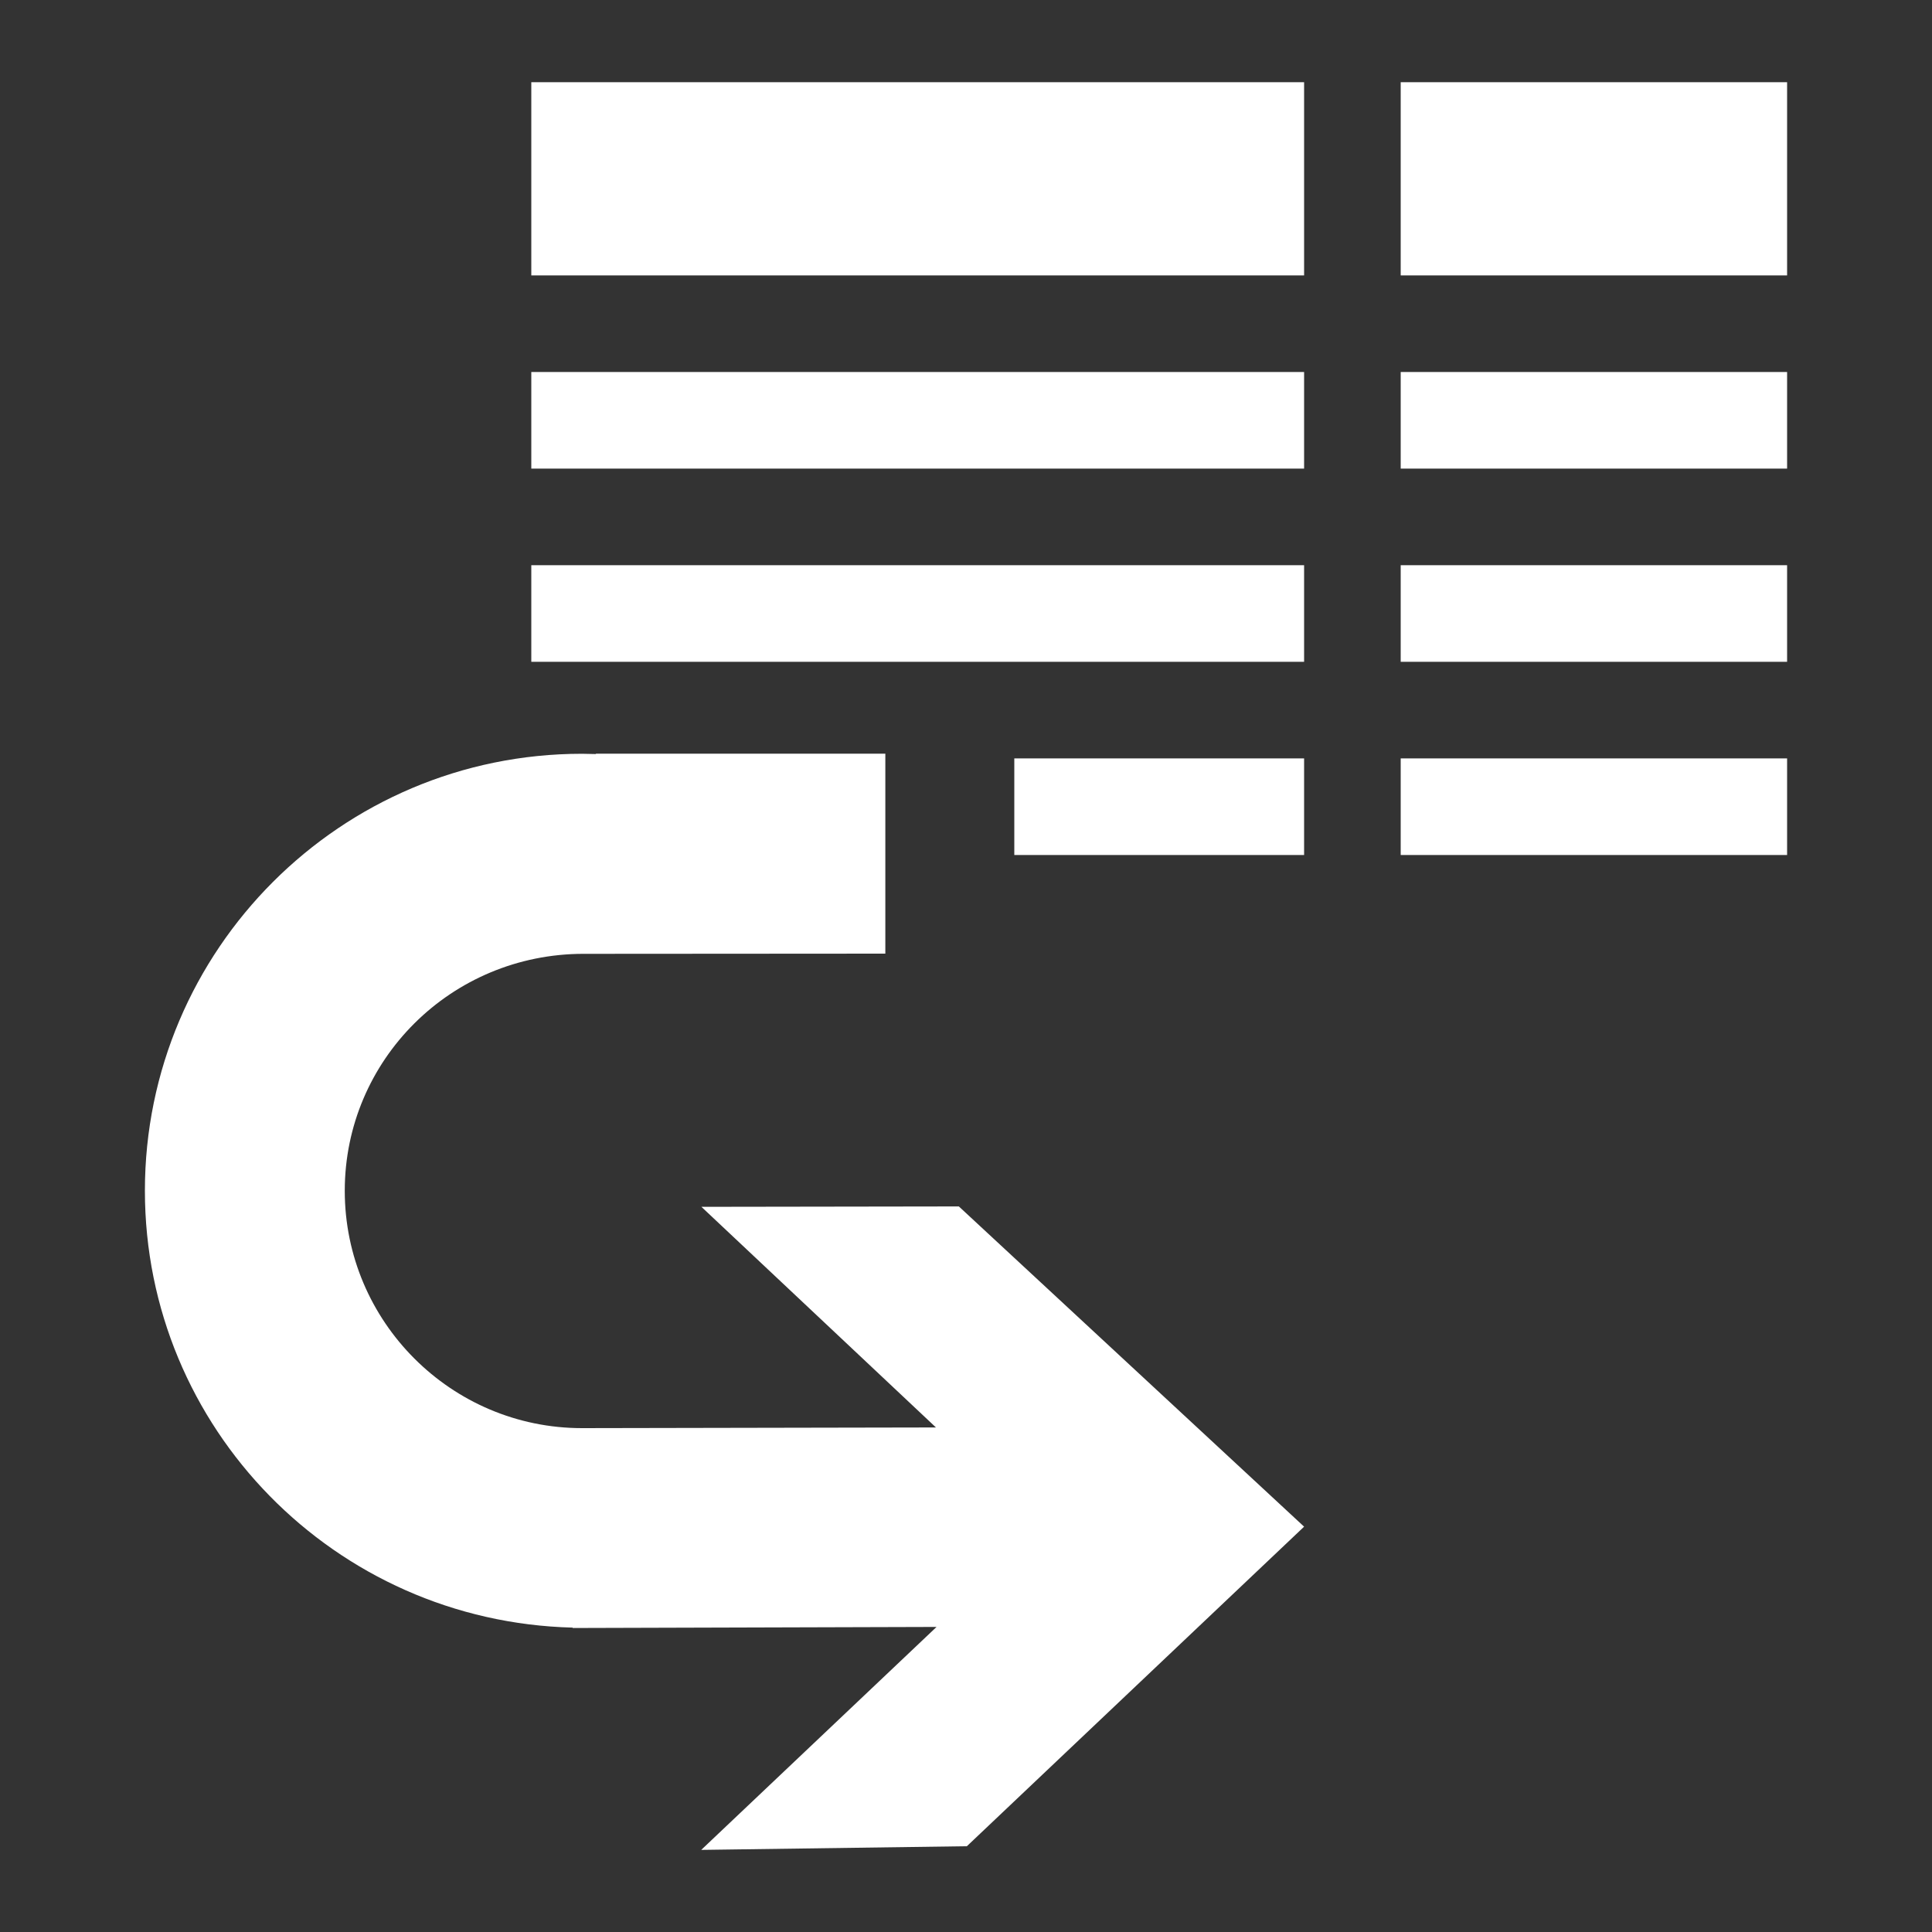 <?xml version="1.0" encoding="utf-8"?>
<!-- Generator: Adobe Illustrator 16.2.0, SVG Export Plug-In . SVG Version: 6.00 Build 0)  -->
<!DOCTYPE svg PUBLIC "-//W3C//DTD SVG 1.1//EN" "http://www.w3.org/Graphics/SVG/1.1/DTD/svg11.dtd">
<svg version="1.1" id="Layer_1" xmlns="http://www.w3.org/2000/svg" xmlns:xlink="http://www.w3.org/1999/xlink" x="0px" y="0px"
	 width="20px" height="20px" viewBox="0 0 20 20" enable-background="new 0 0 20 20" xml:space="preserve">
<rect x="0" y="0" width="20" height="20" fill="#333333" stroke="none"/>
<path fill="#FFFFFF" d="M6,4.5"/>
<path fill="#FFFFFF" d="M14,4.5"/>
<g>
	<g>
		<path fill="#FFFFFF" d="M5.928,16.849v0.004l3.767-0.011l-2.436,2.308l2.75-0.038l3.491-3.308l-3.574-3.315l-2.665,0.004
			l2.428,2.284l-3.664,0.007c-1.354,0-2.456-1.103-2.456-2.457c0-1.352,1.099-2.453,2.473-2.453h0.004h0.119l3-0.002v-2.07h-3
			l0.007,0.004L6.025,7.803c-2.496,0-4.525,2.028-4.525,4.523C1.5,14.782,3.467,16.787,5.928,16.849"/>
	</g>
	<rect x="5.5" y="0.851" fill="#FFFFFF" width="8" height="2"/>
	<rect x="5.5" y="3.851" fill="#FFFFFF" width="8" height="1"/>
	<rect x="5.5" y="5.851" fill="#FFFFFF" width="8" height="1"/>
	<rect x="10.5" y="7.851" fill="#FFFFFF" width="3" height="1"/>
	<rect x="14.5" y="0.851" fill="#FFFFFF" width="4" height="2"/>
	<rect x="14.5" y="3.851" fill="#FFFFFF" width="4" height="1"/>
	<rect x="14.5" y="5.851" fill="#FFFFFF" width="4" height="1"/>
	<rect x="14.5" y="7.851" fill="#FFFFFF" width="4" height="1"/>
</g>
</svg>
